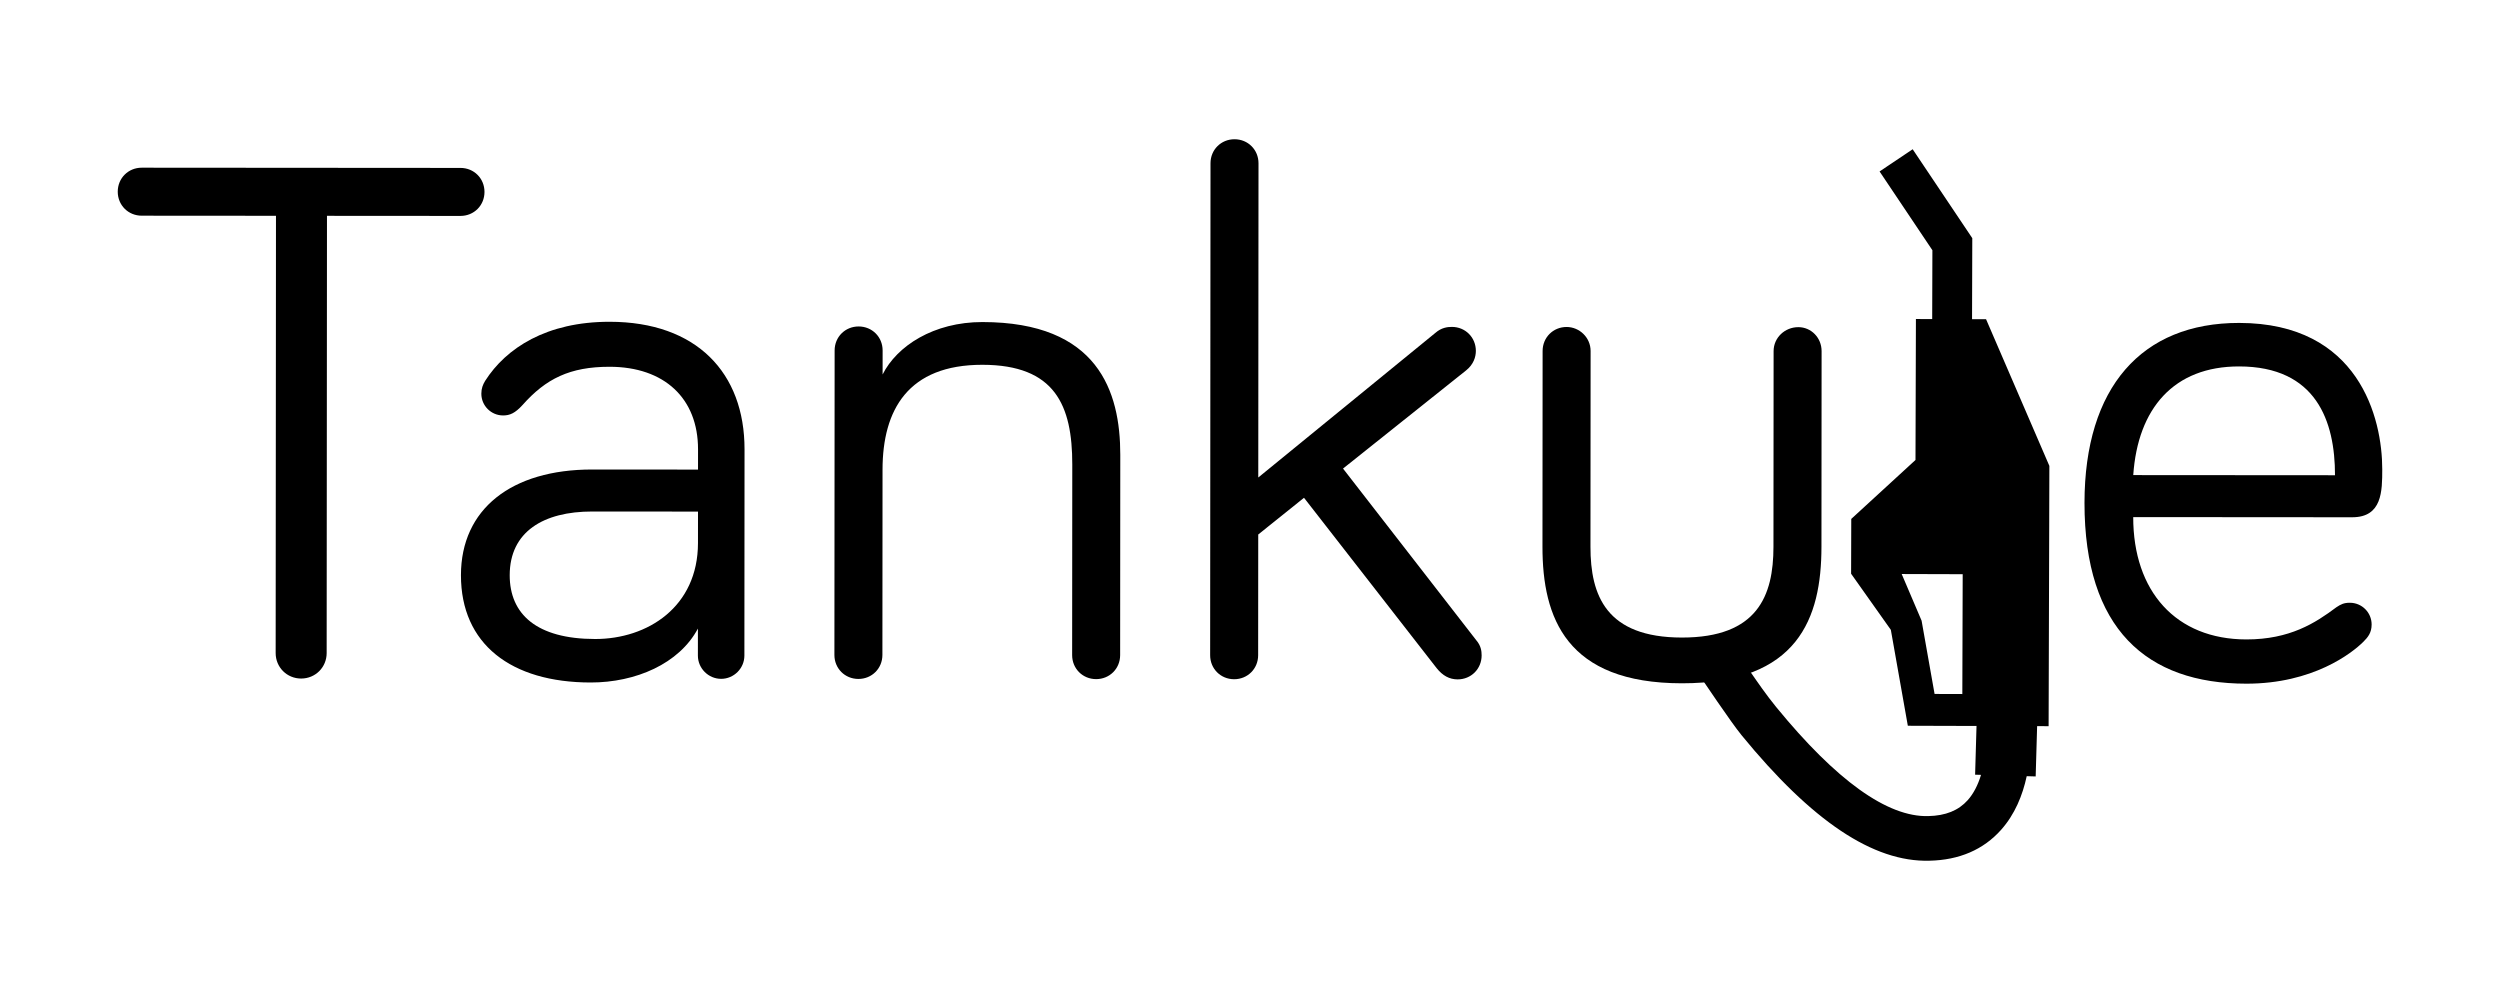 <?xml version="1.0" encoding="utf-8"?>
<!-- Generator: Adobe Illustrator 17.0.0, SVG Export Plug-In . SVG Version: 6.00 Build 0)  -->
<!DOCTYPE svg PUBLIC "-//W3C//DTD SVG 1.1//EN" "http://www.w3.org/Graphics/SVG/1.1/DTD/svg11.dtd">
<svg version="1.1" id="Layer_1" xmlns="http://www.w3.org/2000/svg" xmlns:xlink="http://www.w3.org/1999/xlink" x="0px" y="0px"
	 width="500px" height="200px" viewBox="0 0 500 200" enable-background="new 0 0 500 200" xml:space="preserve">
<g>
	<path d="M338.911,133.643c1.894,2.748,7.241,10.755,9.405,13.401c14.061,17.198,26.356,25.407,37.559,25.099
		c5.975-0.128,10.8-2.204,14.338-6.171c2.773-3.108,4.316-6.939,5.13-10.735l1.792,0.052l0.29-10.06l2.297,0.007l0.124-41.335
		h-0.002l0.03-10.722l-12.661-29.333l-2.802-0.008l0.048-16.205L382.535,29.85l-6.62,4.439l10.565,15.758l-0.041,13.767l-3.256-0.01
		l-0.084,28.191l-12.845,11.788l-0.032,10.966l7.947,11.22l3.398,19.183l10.881,0.032v0.001l2.857,0.008l-0.282,9.746l1.183,0.034
		c-0.619,2.054-1.511,3.772-2.657,5.057c-1.847,2.071-4.421,3.114-7.894,3.188c-8.167,0.225-18.405-7.118-30.43-21.825
		c-1.932-2.363-3.703-4.931-5.578-7.651 M386.916,138.791l-2.596-14.653l-3.981-9.333l2.693,0.008l9.507,0.029l-0.072,23.966
		L386.916,138.791z"/>
	<path d="M28.345,43.138c-2.7-0.002-4.798-2.104-4.796-4.804c0.002-2.699,2.104-4.798,4.803-4.796l63.749,0.046
		c2.699,0.002,4.799,2.104,4.797,4.804s-2.104,4.798-4.804,4.796l-26.699-0.019l-0.063,87.447c-0.002,2.85-2.254,5.098-5.104,5.096
		c-2.851-0.002-5.098-2.254-5.096-5.104l0.063-87.447L28.345,43.138z"/>
	<path d="M104.517,80.993c-1.501,1.649-2.552,2.098-3.902,2.097c-2.399-0.002-4.348-1.952-4.346-4.353c0-1.05,0.301-1.8,0.751-2.55
		c4.205-6.597,12.309-11.841,24.908-11.831c17.399,0.013,26.992,10.219,26.98,25.519l-0.029,41.248
		c-0.002,2.55-2.104,4.648-4.654,4.646s-4.647-2.104-4.646-4.653l0.004-5.399c-3.756,7.047-12.457,10.791-21.457,10.784
		c-15.899-0.012-25.944-7.669-25.935-21.468c0.01-13.199,10.065-21.143,26.265-21.131l21.149,0.016l0.003-4.05
		c0.008-10.199-6.737-16.504-17.687-16.512C113.972,73.35,109.17,75.746,104.517,80.993z M139.595,108.617l0.005-6.3l-21.149-0.016
		c-9.749-0.007-16.502,4.038-16.509,12.738c-0.005,7.8,5.391,12.753,17.09,12.762C129.532,127.808,139.586,121.367,139.595,108.617z
		"/>
	<path d="M224.057,90.979l-0.028,40.049c-0.002,2.699-2.104,4.798-4.804,4.796s-4.798-2.104-4.796-4.803l0.027-38.099
		c0.009-11.85-3.436-19.952-17.984-19.963c-14.85-0.011-19.956,8.985-19.965,20.984l-0.026,37.049
		c-0.002,2.699-2.104,4.799-4.804,4.797s-4.798-2.104-4.796-4.804l0.044-60.897c0.002-2.7,2.104-4.798,4.804-4.796
		c2.699,0.002,4.798,2.103,4.796,4.803l-0.004,4.8c2.854-5.697,10.207-10.492,19.957-10.485
		C219.577,64.427,224.067,78.23,224.057,90.979z"/>
	<path d="M287.326,133.624l-26.524-34.068l-9.154,7.343l-0.018,24.149c-0.002,2.699-2.104,4.799-4.804,4.797
		c-2.7-0.002-4.798-2.104-4.796-4.804l0.071-98.396c0.002-2.699,2.104-4.798,4.804-4.796c2.699,0.002,4.798,2.104,4.796,4.803
		L251.655,95.5l35.42-28.923c1.2-1.049,2.4-1.197,3.301-1.197c2.699,0.002,4.798,2.104,4.796,4.804
		c-0.001,1.199-0.452,2.698-1.953,3.897l-24.613,19.632l26.673,34.367c0.899,1.051,1.049,2.101,1.049,3.001
		c-0.002,2.699-2.104,4.798-4.804,4.796C289.874,135.876,288.525,135.125,287.326,133.624z"/>
	<path d="M318.122,70.199l-0.028,39.148c-0.007,9.749,3.136,18.151,18.285,18.163c15.149,0.011,18.307-8.388,18.313-18.137
		l0.028-39.148c0.002-2.7,2.253-4.798,4.953-4.796c2.55,0.002,4.648,2.103,4.646,4.803l-0.028,39.148
		c-0.011,14.249-4.67,27.296-27.919,27.279c-23.099-0.018-27.89-13.07-27.879-27.319l0.028-39.148
		c0.002-2.7,2.104-4.799,4.804-4.797C315.875,65.397,318.124,67.499,318.122,70.199z"/>
	<path d="M447.822,64.586c23.999,0.018,28.636,19.071,28.628,29.271c-0.003,4.35-0.007,9.6-6.007,9.595l-43.799-0.032
		c-0.011,14.85,8.532,24.456,22.632,24.466c8.699,0.007,13.803-3.289,18.004-6.437c0.9-0.6,1.501-0.898,2.701-0.897
		c2.399,0.001,4.348,1.952,4.346,4.353c-0.001,1.649-0.752,2.549-1.651,3.448c-2.252,2.248-10.056,8.393-23.405,8.383
		c-19.949-0.015-32.391-10.974-32.373-36.172C416.915,77.463,428.323,64.572,447.822,64.586z M447.816,73.286
		c-13.05-0.01-20.255,8.385-21.165,21.733L467,95.048C467.007,84.249,463.266,73.298,447.816,73.286z"/>
</g>
</svg>

